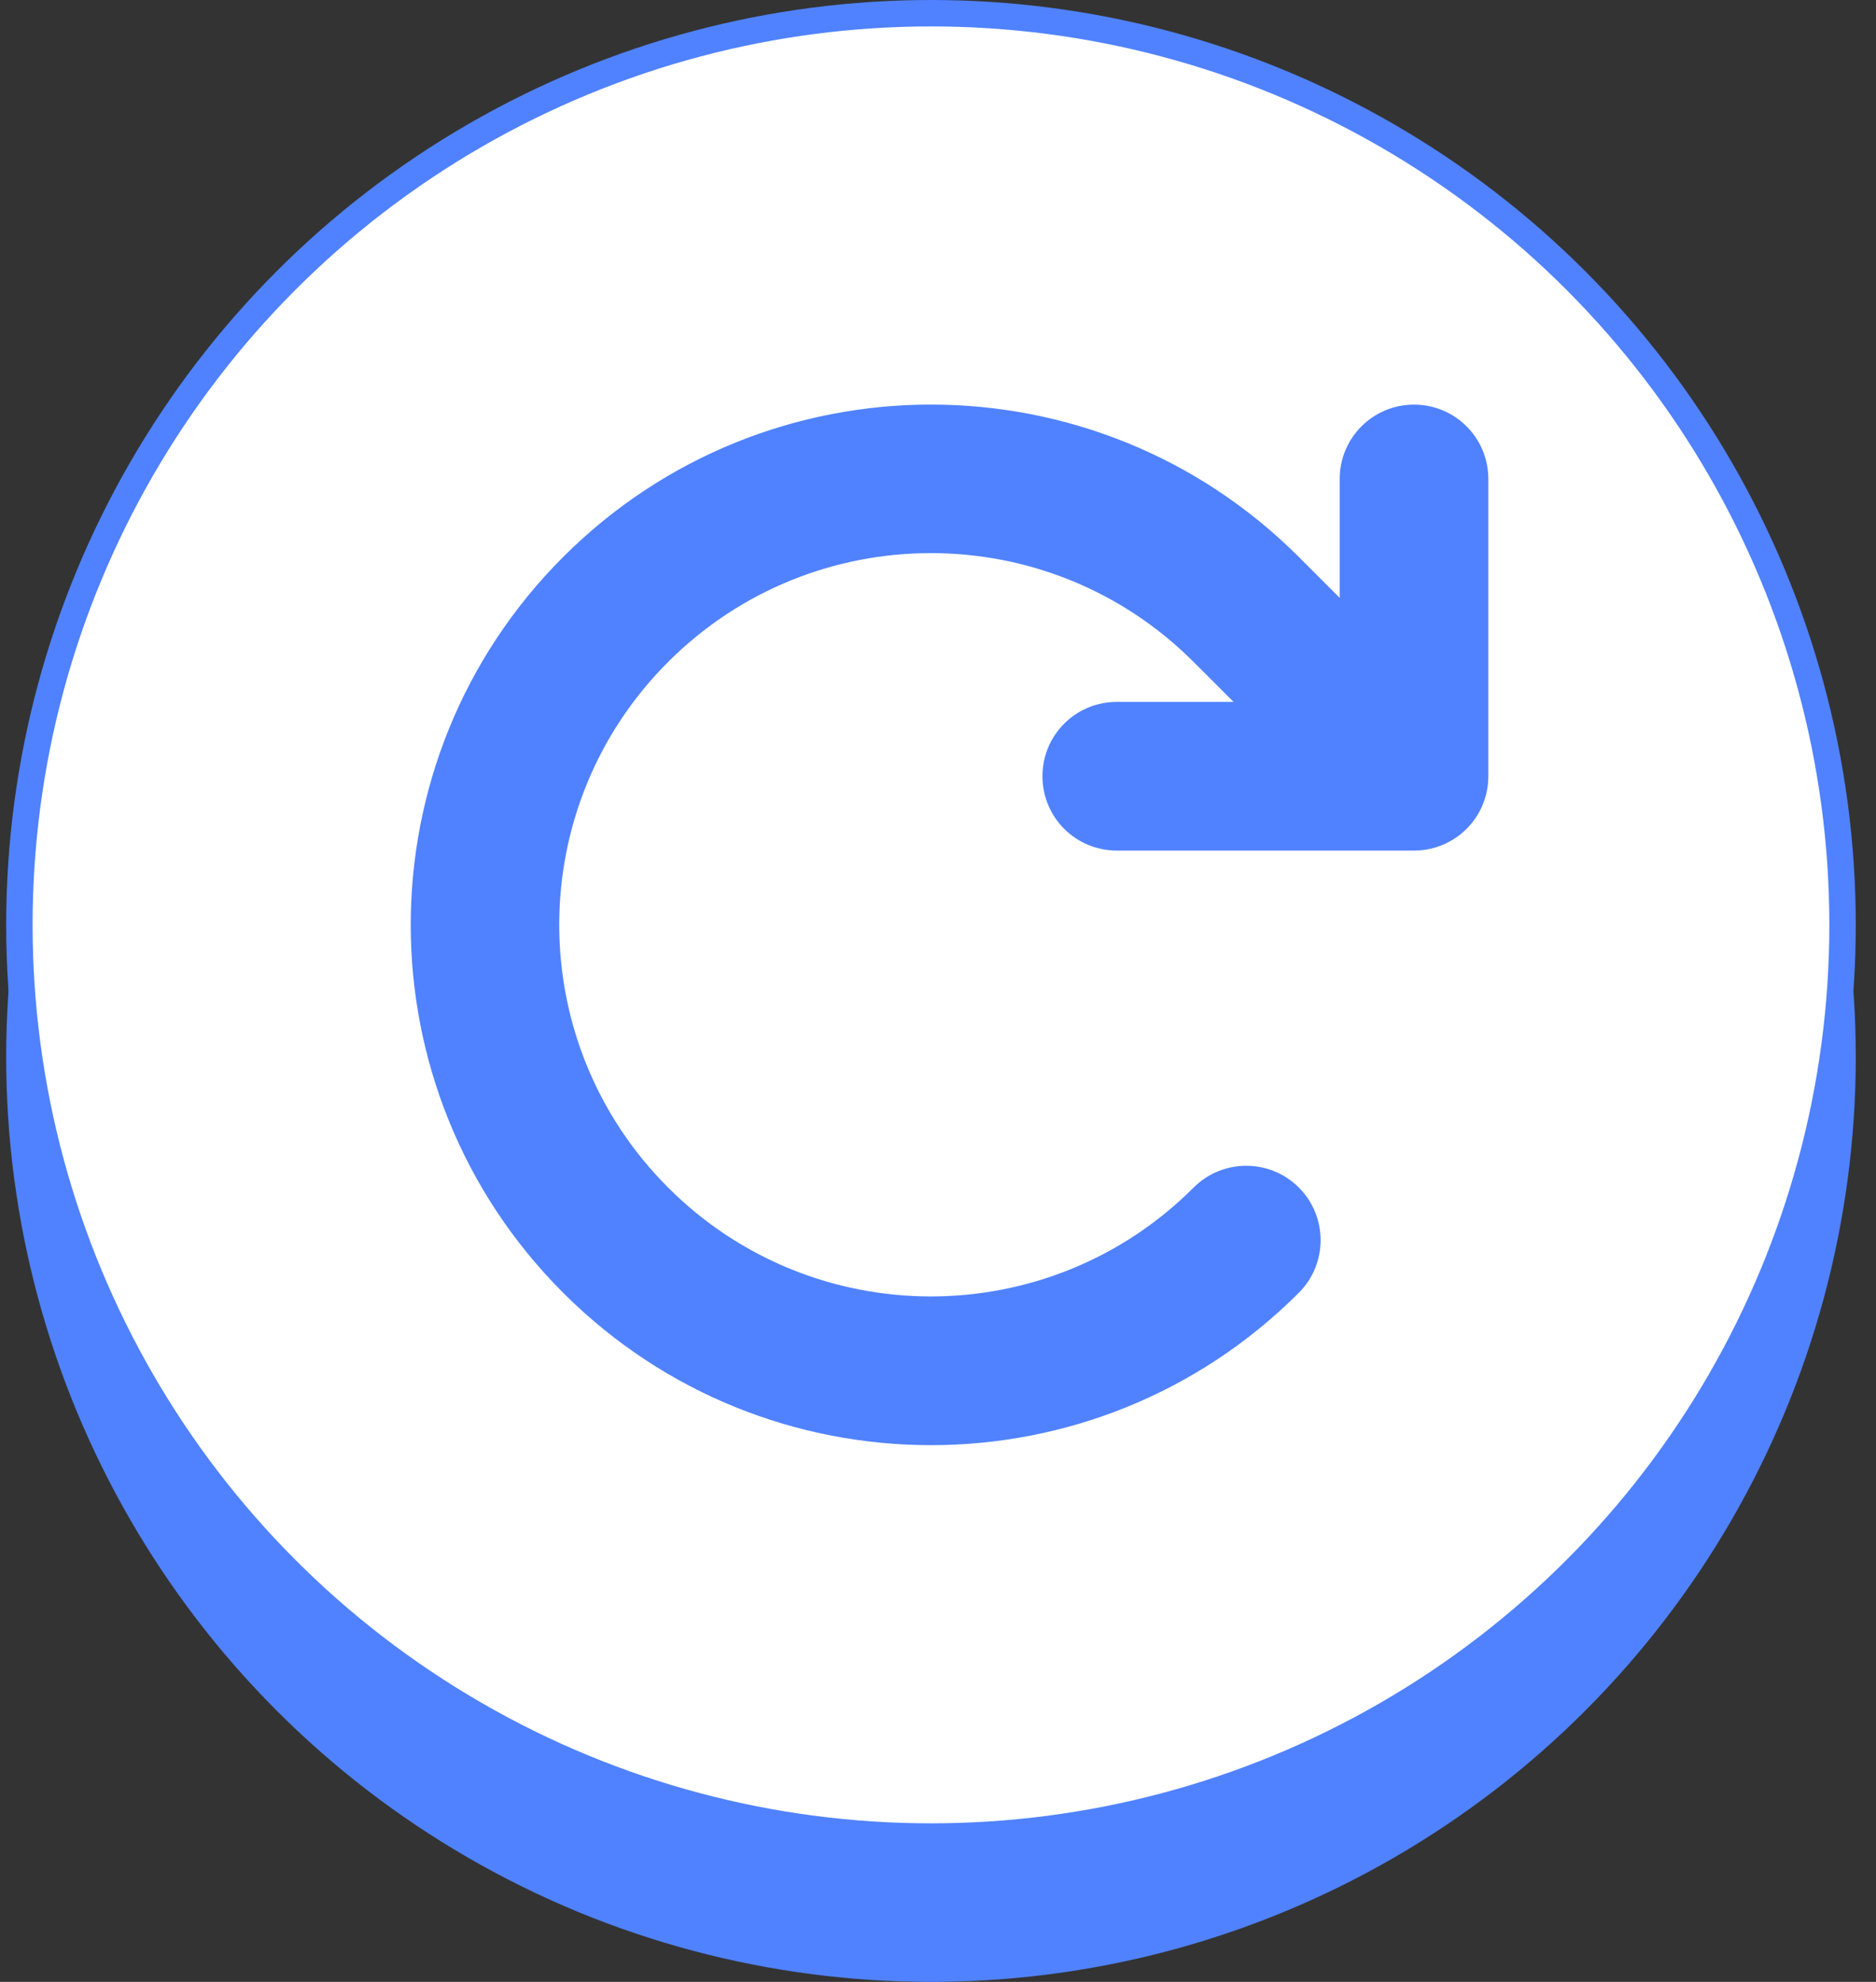 <svg width="71" height="75" viewBox="0 0 71 75" fill="none" xmlns="http://www.w3.org/2000/svg">
<rect x="0" y="0" width="71" height="75" fill="#333333" stroke="none"/>
<circle cx="35.234" cy="40" r="35" fill="#5082FF"/>
<circle cx="35.234" cy="35" r="34.5" fill="white" stroke="#5082FF"/>
<path d="M46.687 26.562H42.266C40.71 26.562 39.453 27.819 39.453 29.375C39.453 30.931 40.71 32.188 42.266 32.188H53.516C55.072 32.188 56.328 30.931 56.328 29.375V18.125C56.328 16.569 55.072 15.312 53.516 15.312C51.96 15.312 50.703 16.569 50.703 18.125V22.625L49.157 21.078C41.466 13.388 29.003 13.388 21.313 21.078C13.622 28.769 13.622 41.231 21.313 48.922C29.003 56.612 41.466 56.612 49.157 48.922C50.255 47.823 50.255 46.039 49.157 44.94C48.058 43.842 46.274 43.842 45.175 44.94C39.682 50.434 30.779 50.434 25.285 44.94C19.792 39.447 19.792 30.544 25.285 25.051C30.779 19.558 39.682 19.558 45.175 25.051L46.687 26.562Z" fill="#5082FF"/>
</svg>
